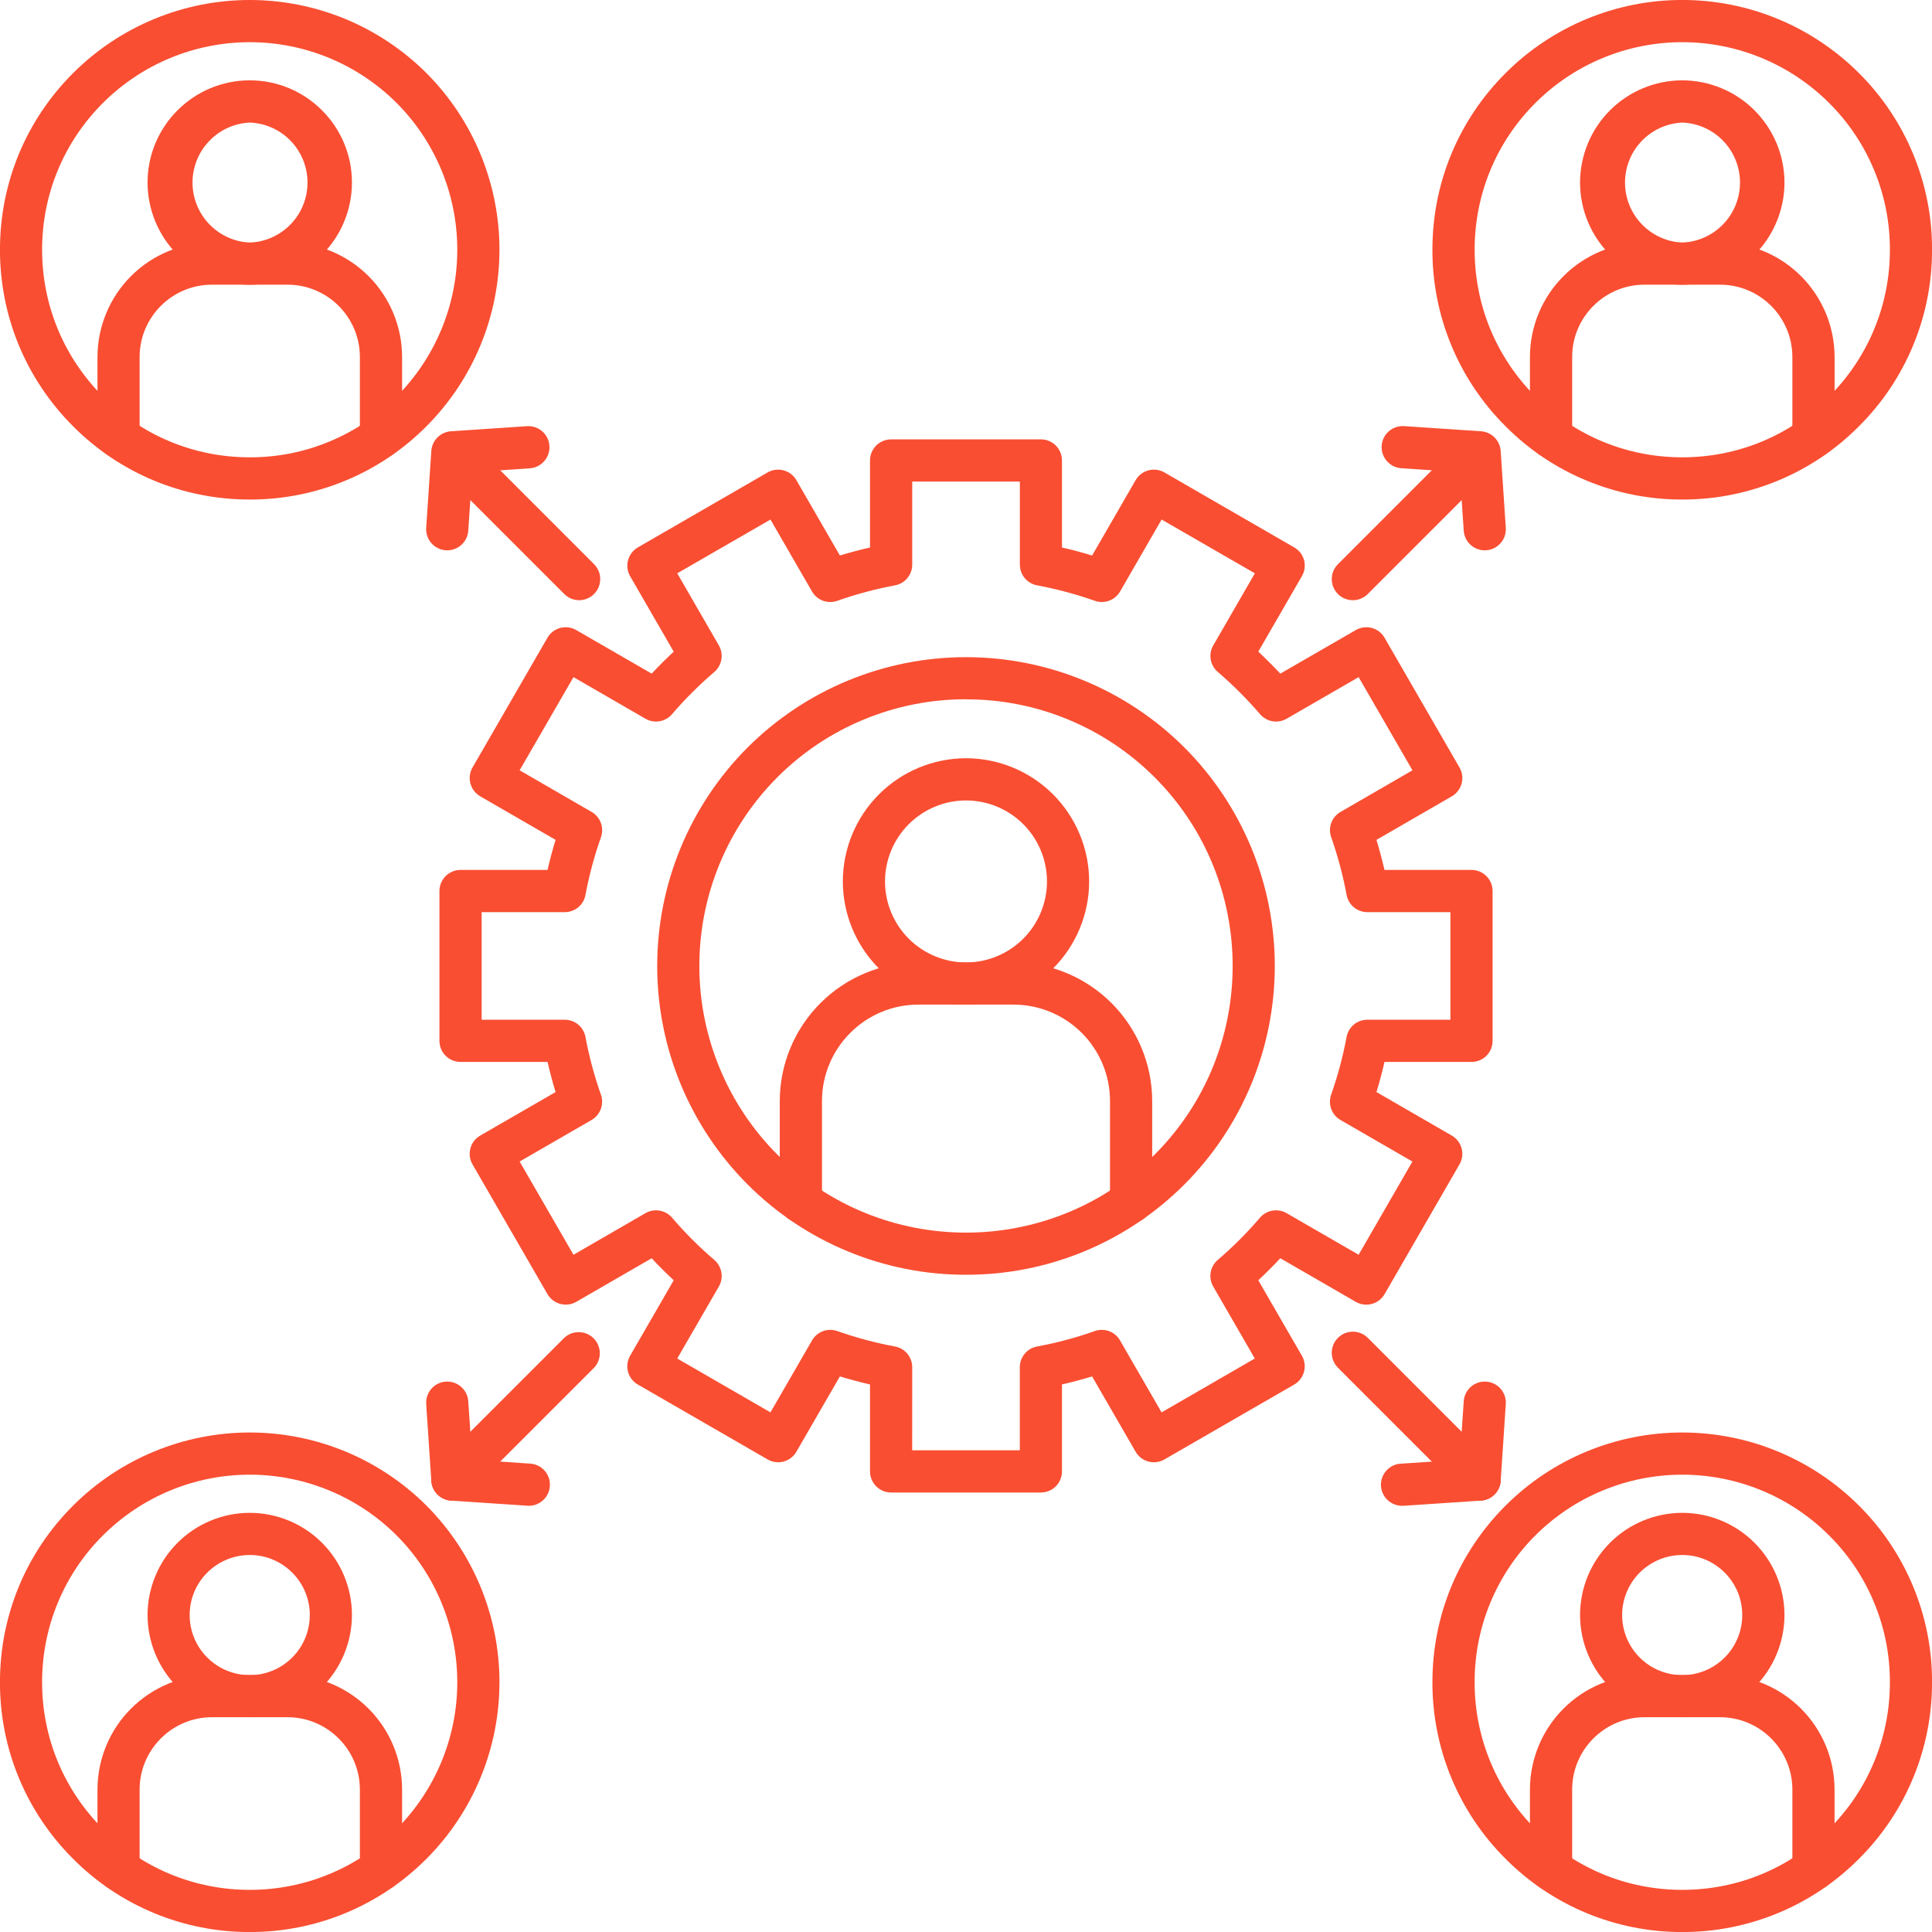 <svg width="48" height="48" viewBox="0 0 48 48" fill="none" xmlns="http://www.w3.org/2000/svg">
<path d="M45.056 46.974C44.987 46.974 44.918 46.96 44.855 46.934C44.791 46.908 44.733 46.869 44.684 46.82C44.636 46.771 44.597 46.714 44.571 46.65C44.544 46.586 44.531 46.518 44.531 46.449V44.461C44.531 43.471 43.725 42.664 42.734 42.664H40.856C39.866 42.664 39.06 43.471 39.06 44.461V46.449C39.06 46.588 39.005 46.721 38.906 46.819C38.808 46.918 38.675 46.973 38.535 46.973C38.396 46.973 38.263 46.918 38.165 46.819C38.066 46.721 38.011 46.588 38.011 46.449V44.461C38.012 43.706 38.312 42.983 38.845 42.45C39.379 41.916 40.102 41.616 40.857 41.615H42.734C43.488 41.616 44.212 41.916 44.745 42.45C45.279 42.983 45.579 43.706 45.579 44.461V46.449C45.579 46.518 45.566 46.586 45.539 46.649C45.513 46.713 45.474 46.771 45.426 46.819C45.377 46.868 45.319 46.907 45.255 46.933C45.192 46.959 45.123 46.973 45.055 46.972L45.056 46.974Z" fill="#F94E32"/>
<path d="M41.795 38.633C41.499 38.633 41.211 38.721 40.965 38.885C40.719 39.048 40.528 39.282 40.415 39.554C40.302 39.827 40.272 40.127 40.33 40.417C40.387 40.707 40.529 40.973 40.738 41.181C40.947 41.39 41.213 41.532 41.503 41.59C41.792 41.648 42.093 41.618 42.365 41.505C42.638 41.392 42.871 41.2 43.035 40.955C43.199 40.709 43.286 40.42 43.286 40.125C43.286 39.302 42.617 38.633 41.795 38.633ZM41.795 42.664C41.122 42.663 40.476 42.395 40 41.919C39.524 41.443 39.257 40.798 39.256 40.125C39.256 39.452 39.524 38.806 40 38.33C40.476 37.854 41.121 37.587 41.795 37.586C42.468 37.586 43.114 37.854 43.59 38.33C44.066 38.806 44.334 39.452 44.335 40.125C44.334 40.798 44.066 41.444 43.59 41.92C43.114 42.396 42.468 42.663 41.795 42.664Z" fill="#F94E32"/>
<path d="M38.147 38.146C37.667 38.624 37.286 39.193 37.027 39.819C36.768 40.445 36.635 41.116 36.637 41.794C36.635 42.471 36.768 43.142 37.027 43.769C37.286 44.395 37.667 44.963 38.147 45.441C39.122 46.416 40.417 46.953 41.795 46.953C43.172 46.953 44.468 46.416 45.442 45.441C45.923 44.963 46.304 44.395 46.563 43.769C46.823 43.143 46.955 42.471 46.954 41.794C46.955 41.116 46.823 40.445 46.563 39.819C46.304 39.192 45.923 38.624 45.442 38.146C44.474 37.18 43.162 36.638 41.795 36.638C40.427 36.638 39.115 37.18 38.147 38.146ZM41.795 48.001C40.979 48.003 40.172 47.843 39.419 47.531C38.666 47.219 37.982 46.761 37.407 46.183C36.828 45.608 36.37 44.924 36.058 44.17C35.746 43.417 35.586 42.609 35.588 41.794C35.588 40.136 36.234 38.577 37.407 37.405C38.571 36.243 40.15 35.59 41.795 35.59C43.441 35.59 45.019 36.243 46.184 37.405C46.762 37.98 47.22 38.664 47.532 39.417C47.844 40.171 48.004 40.978 48.001 41.794C48.003 42.609 47.844 43.417 47.532 44.17C47.22 44.924 46.762 45.608 46.184 46.183C45.609 46.761 44.925 47.219 44.171 47.531C43.418 47.843 42.61 48.003 41.795 48.001ZM45.056 11.383C44.987 11.383 44.919 11.37 44.855 11.343C44.791 11.317 44.733 11.279 44.685 11.23C44.636 11.181 44.597 11.123 44.571 11.06C44.544 10.996 44.531 10.928 44.531 10.859V8.869C44.531 7.879 43.725 7.073 42.734 7.073H40.856C39.866 7.073 39.06 7.879 39.06 8.869V10.858C39.06 10.997 39.005 11.13 38.906 11.229C38.808 11.327 38.675 11.382 38.535 11.382C38.396 11.382 38.263 11.327 38.165 11.229C38.066 11.13 38.011 10.997 38.011 10.858V8.869C38.012 8.115 38.312 7.392 38.846 6.859C39.379 6.326 40.103 6.026 40.857 6.026H42.734C43.488 6.026 44.211 6.326 44.745 6.859C45.278 7.392 45.579 8.115 45.58 8.869V10.858C45.58 10.927 45.566 10.995 45.539 11.059C45.513 11.122 45.474 11.18 45.426 11.229C45.377 11.277 45.319 11.316 45.255 11.342C45.192 11.369 45.123 11.382 45.055 11.382L45.056 11.383Z" fill="#F94E32"/>
<path d="M41.795 3.045C41.411 3.063 41.05 3.228 40.785 3.506C40.52 3.783 40.373 4.152 40.373 4.536C40.373 4.92 40.52 5.289 40.785 5.566C41.05 5.844 41.411 6.009 41.795 6.027C42.18 6.012 42.545 5.848 42.813 5.57C43.08 5.292 43.23 4.921 43.23 4.535C43.23 4.15 43.08 3.779 42.813 3.501C42.545 3.222 42.18 3.06 41.795 3.045ZM41.795 7.074C41.121 7.074 40.476 6.806 40 6.33C39.524 5.854 39.256 5.209 39.256 4.535C39.257 3.862 39.524 3.217 40 2.741C40.476 2.265 41.122 1.997 41.795 1.996C42.468 1.997 43.114 2.265 43.59 2.741C44.066 3.217 44.334 3.862 44.335 4.535C44.334 5.209 44.066 5.855 43.59 6.331C43.114 6.807 42.468 7.074 41.795 7.074Z" fill="#F94E32"/>
<path d="M38.147 2.557C37.173 3.531 36.637 4.827 36.637 6.204C36.637 7.582 37.173 8.877 38.147 9.852C39.122 10.826 40.417 11.362 41.795 11.362C43.172 11.362 44.468 10.826 45.442 9.852C45.923 9.374 46.304 8.805 46.563 8.179C46.823 7.553 46.955 6.882 46.954 6.204C46.955 5.526 46.823 4.855 46.563 4.229C46.304 3.603 45.923 3.035 45.442 2.557C44.474 1.591 43.162 1.048 41.795 1.048C40.427 1.048 39.115 1.591 38.147 2.557ZM41.795 12.411C40.979 12.413 40.172 12.253 39.419 11.941C38.665 11.629 37.981 11.171 37.407 10.592C36.828 10.017 36.37 9.334 36.058 8.58C35.746 7.827 35.586 7.019 35.588 6.204C35.588 4.545 36.234 2.987 37.407 1.815C38.571 0.652 40.15 -0.001 41.795 -0.001C43.441 -0.001 45.019 0.652 46.184 1.815C46.762 2.39 47.22 3.074 47.532 3.827C47.844 4.581 48.004 5.389 48.001 6.204C48.003 7.019 47.844 7.827 47.532 8.58C47.22 9.333 46.762 10.017 46.184 10.592C45.609 11.171 44.925 11.629 44.172 11.941C43.418 12.253 42.61 12.413 41.795 12.411ZM9.465 46.974C9.396 46.974 9.328 46.96 9.264 46.934C9.201 46.907 9.143 46.868 9.094 46.82C9.046 46.771 9.007 46.713 8.981 46.649C8.955 46.586 8.941 46.518 8.941 46.449V44.461C8.941 43.471 8.135 42.664 7.144 42.664H5.266C4.275 42.664 3.469 43.471 3.469 44.461V46.449C3.469 46.588 3.414 46.721 3.316 46.819C3.218 46.917 3.084 46.972 2.945 46.972C2.806 46.972 2.673 46.917 2.575 46.819C2.477 46.721 2.422 46.588 2.422 46.449V44.461C2.422 43.707 2.722 42.983 3.255 42.45C3.789 41.916 4.512 41.616 5.266 41.615H7.144C7.899 41.616 8.622 41.916 9.156 42.45C9.689 42.983 9.989 43.706 9.99 44.461V46.449C9.99 46.518 9.976 46.586 9.95 46.649C9.924 46.713 9.885 46.771 9.836 46.819C9.787 46.868 9.73 46.907 9.666 46.933C9.602 46.959 9.534 46.974 9.465 46.974Z" fill="#F94E32"/>
<path d="M6.205 38.633C5.91 38.633 5.621 38.721 5.376 38.885C5.13 39.048 4.938 39.282 4.825 39.554C4.712 39.827 4.683 40.127 4.74 40.417C4.798 40.707 4.94 40.973 5.149 41.181C5.358 41.39 5.624 41.532 5.913 41.59C6.203 41.648 6.503 41.618 6.776 41.505C7.049 41.392 7.282 41.2 7.446 40.955C7.61 40.709 7.697 40.42 7.697 40.125C7.697 39.302 7.028 38.633 6.205 38.633ZM6.205 42.664C5.532 42.663 4.887 42.395 4.411 41.919C3.935 41.443 3.667 40.798 3.666 40.125C3.667 39.452 3.935 38.806 4.411 38.33C4.887 37.854 5.532 37.587 6.205 37.586C6.878 37.587 7.524 37.854 8 38.33C8.476 38.806 8.744 39.452 8.744 40.125C8.743 40.798 8.476 41.443 8 41.919C7.524 42.395 6.878 42.663 6.205 42.664Z" fill="#F94E32"/>
<path d="M2.558 38.146C2.077 38.624 1.696 39.192 1.437 39.819C1.177 40.445 1.045 41.116 1.046 41.794C1.046 43.171 1.583 44.467 2.558 45.441C3.036 45.922 3.604 46.303 4.23 46.562C4.856 46.821 5.528 46.954 6.205 46.953C6.883 46.954 7.554 46.821 8.18 46.562C8.806 46.303 9.375 45.922 9.853 45.441C10.819 44.473 11.361 43.161 11.361 41.794C11.361 40.426 10.819 39.114 9.853 38.146C8.885 37.18 7.573 36.638 6.205 36.638C4.838 36.638 3.526 37.18 2.558 38.146ZM6.205 48.001C5.39 48.003 4.582 47.843 3.829 47.531C3.076 47.219 2.392 46.761 1.817 46.183C1.239 45.608 0.78 44.924 0.468 44.17C0.156 43.417 -0.003 42.609 -0.001 41.794C-0.001 40.136 0.644 38.577 1.817 37.405C2.982 36.243 4.56 35.59 6.205 35.59C7.851 35.59 9.429 36.243 10.594 37.405C11.756 38.57 12.409 40.149 12.409 41.794C12.409 43.44 11.756 45.018 10.594 46.183C10.018 46.761 9.334 47.219 8.581 47.531C7.828 47.843 7.02 48.003 6.205 48.001ZM9.465 11.383C9.396 11.383 9.328 11.369 9.265 11.343C9.201 11.317 9.143 11.278 9.095 11.23C9.046 11.181 9.008 11.123 8.981 11.06C8.955 10.996 8.941 10.928 8.941 10.859V8.869C8.941 7.879 8.135 7.073 7.144 7.073H5.266C4.275 7.073 3.469 7.879 3.469 8.869V10.858C3.469 10.927 3.456 10.995 3.429 11.059C3.403 11.122 3.364 11.18 3.316 11.228C3.267 11.277 3.209 11.316 3.146 11.342C3.082 11.368 3.014 11.382 2.945 11.382C2.877 11.382 2.809 11.368 2.745 11.342C2.681 11.316 2.624 11.277 2.575 11.228C2.526 11.18 2.488 11.122 2.462 11.059C2.435 10.995 2.422 10.927 2.422 10.858V8.869C2.423 8.115 2.723 7.392 3.256 6.859C3.789 6.326 4.512 6.026 5.266 6.026H7.144C7.899 6.026 8.622 6.326 9.155 6.859C9.689 7.392 9.989 8.115 9.99 8.869V10.858C9.99 10.927 9.976 10.995 9.95 11.059C9.924 11.122 9.885 11.18 9.836 11.229C9.787 11.277 9.73 11.316 9.666 11.342C9.602 11.369 9.534 11.383 9.465 11.383Z" fill="#F94E32"/>
<path d="M6.205 3.045C5.822 3.063 5.46 3.228 5.196 3.506C4.931 3.783 4.783 4.152 4.783 4.536C4.783 4.92 4.931 5.289 5.196 5.566C5.46 5.844 5.822 6.009 6.205 6.027C6.591 6.012 6.956 5.848 7.223 5.57C7.491 5.292 7.64 4.921 7.64 4.535C7.64 4.15 7.491 3.779 7.223 3.501C6.956 3.222 6.591 3.06 6.205 3.045ZM6.205 7.074C5.532 7.074 4.887 6.806 4.411 6.33C3.935 5.854 3.667 5.209 3.666 4.535C3.666 3.135 4.805 1.996 6.205 1.996C7.606 1.996 8.744 3.135 8.744 4.535C8.744 5.209 8.476 5.855 8 6.331C7.524 6.807 6.879 7.074 6.205 7.074Z" fill="#F94E32"/>
<path d="M2.558 2.557C1.584 3.531 1.046 4.827 1.046 6.204C1.046 7.582 1.584 8.877 2.558 9.852C3.532 10.826 4.828 11.362 6.205 11.362C6.883 11.364 7.554 11.232 8.18 10.972C8.807 10.713 9.375 10.332 9.853 9.852C10.819 8.883 11.361 7.572 11.361 6.204C11.361 4.837 10.819 3.525 9.853 2.557C8.885 1.591 7.573 1.048 6.205 1.048C4.838 1.048 3.526 1.591 2.558 2.557ZM6.205 12.411C4.548 12.411 2.989 11.765 1.817 10.592C0.646 9.42 -0.001 7.862 -0.001 6.204C-0.001 4.545 0.645 2.987 1.817 1.815C2.982 0.653 4.56 -0 6.205 -0C7.851 -0 9.429 0.653 10.594 1.815C11.756 2.98 12.409 4.558 12.409 6.204C12.409 7.849 11.756 9.428 10.594 10.592C10.019 11.171 9.335 11.629 8.582 11.941C7.828 12.253 7.021 12.413 6.205 12.411ZM14.389 14.912C14.32 14.912 14.252 14.898 14.188 14.872C14.125 14.845 14.067 14.806 14.018 14.757L10.868 11.608C10.775 11.508 10.724 11.377 10.726 11.24C10.728 11.104 10.783 10.974 10.88 10.877C10.976 10.781 11.106 10.726 11.243 10.724C11.379 10.722 11.511 10.773 11.61 10.866L14.759 14.016C14.832 14.089 14.883 14.183 14.903 14.285C14.923 14.386 14.912 14.492 14.873 14.588C14.833 14.684 14.766 14.766 14.68 14.823C14.593 14.881 14.493 14.912 14.389 14.912Z" fill="#F94E32"/>
<path d="M11.112 13.673L11.076 13.672C11.008 13.667 10.941 13.649 10.879 13.618C10.817 13.588 10.762 13.545 10.717 13.494C10.672 13.442 10.637 13.382 10.615 13.316C10.593 13.251 10.584 13.182 10.589 13.114L10.716 11.203C10.725 11.076 10.779 10.957 10.869 10.867C10.958 10.778 11.077 10.724 11.204 10.715L13.115 10.587C13.25 10.584 13.381 10.633 13.481 10.724C13.581 10.815 13.642 10.942 13.65 11.077C13.659 11.212 13.616 11.345 13.529 11.448C13.442 11.552 13.319 11.618 13.184 11.633L11.732 11.731L11.634 13.183C11.626 13.316 11.567 13.441 11.47 13.531C11.373 13.622 11.245 13.673 11.112 13.673ZM33.612 14.912C33.508 14.912 33.407 14.882 33.32 14.824C33.234 14.767 33.167 14.685 33.127 14.589C33.087 14.493 33.077 14.387 33.097 14.286C33.117 14.184 33.167 14.091 33.241 14.017L36.39 10.867C36.489 10.774 36.621 10.723 36.758 10.725C36.894 10.727 37.024 10.782 37.12 10.879C37.217 10.975 37.272 11.105 37.274 11.241C37.276 11.378 37.225 11.509 37.132 11.609L33.982 14.758C33.933 14.807 33.876 14.845 33.812 14.872C33.749 14.898 33.681 14.912 33.612 14.912Z" fill="#F94E32"/>
<path d="M36.888 13.673C36.755 13.673 36.627 13.622 36.53 13.531C36.433 13.441 36.374 13.316 36.366 13.183L36.268 11.731L34.816 11.633C34.677 11.624 34.547 11.56 34.456 11.455C34.364 11.351 34.318 11.214 34.327 11.075C34.336 10.936 34.4 10.807 34.505 10.715C34.61 10.624 34.746 10.578 34.885 10.587L36.796 10.715C36.923 10.724 37.042 10.778 37.131 10.867C37.221 10.957 37.275 11.076 37.284 11.203L37.411 13.114C37.416 13.185 37.406 13.257 37.382 13.325C37.358 13.392 37.32 13.454 37.271 13.507C37.222 13.559 37.163 13.601 37.097 13.63C37.031 13.658 36.96 13.673 36.888 13.673ZM36.762 37.284C36.693 37.284 36.624 37.27 36.561 37.244C36.497 37.218 36.439 37.179 36.39 37.13L33.241 33.981C33.192 33.932 33.154 33.874 33.127 33.81C33.101 33.747 33.087 33.678 33.087 33.61C33.087 33.541 33.101 33.472 33.127 33.409C33.154 33.345 33.192 33.287 33.241 33.239C33.29 33.19 33.347 33.151 33.411 33.125C33.475 33.099 33.543 33.085 33.612 33.085C33.681 33.085 33.749 33.099 33.813 33.125C33.876 33.151 33.934 33.19 33.983 33.239L37.132 36.389C37.205 36.462 37.255 36.556 37.276 36.657C37.296 36.759 37.286 36.865 37.246 36.961C37.206 37.056 37.139 37.138 37.053 37.196C36.966 37.253 36.866 37.284 36.762 37.284Z" fill="#F94E32"/>
<path d="M34.85 37.411C34.781 37.413 34.712 37.402 34.648 37.377C34.584 37.353 34.525 37.316 34.475 37.269C34.424 37.222 34.384 37.166 34.356 37.103C34.327 37.04 34.312 36.973 34.309 36.904C34.307 36.835 34.319 36.767 34.343 36.702C34.367 36.638 34.404 36.579 34.451 36.529C34.498 36.478 34.555 36.438 34.617 36.41C34.68 36.381 34.748 36.366 34.817 36.364L36.268 36.267L36.366 34.814C36.375 34.676 36.439 34.546 36.543 34.455C36.648 34.363 36.784 34.317 36.923 34.326C37.061 34.335 37.191 34.399 37.282 34.503C37.374 34.608 37.42 34.744 37.411 34.883L37.284 36.795C37.275 36.922 37.221 37.041 37.131 37.13C37.042 37.22 36.923 37.274 36.796 37.282L34.885 37.41L34.85 37.411ZM11.239 37.284C11.135 37.284 11.034 37.253 10.947 37.196C10.861 37.138 10.794 37.056 10.754 36.961C10.714 36.865 10.704 36.759 10.724 36.657C10.745 36.556 10.795 36.462 10.868 36.389L14.018 33.239C14.118 33.145 14.249 33.094 14.386 33.097C14.522 33.099 14.652 33.154 14.749 33.25C14.845 33.347 14.9 33.477 14.902 33.613C14.904 33.749 14.854 33.881 14.76 33.981L11.61 37.13C11.562 37.179 11.504 37.218 11.44 37.245C11.376 37.271 11.308 37.284 11.239 37.284Z" fill="#F94E32"/>
<path d="M13.15 37.411L13.115 37.41L11.204 37.282C11.077 37.274 10.958 37.22 10.869 37.13C10.779 37.041 10.725 36.922 10.716 36.795L10.589 34.883C10.58 34.744 10.626 34.608 10.718 34.503C10.809 34.399 10.939 34.335 11.077 34.326C11.216 34.317 11.352 34.363 11.457 34.455C11.561 34.547 11.625 34.676 11.634 34.814L11.732 36.267L13.184 36.364C13.318 36.375 13.442 36.438 13.531 36.538C13.62 36.639 13.667 36.769 13.662 36.904C13.658 37.038 13.603 37.165 13.507 37.259C13.412 37.353 13.284 37.408 13.15 37.411ZM28.103 30.382C28.034 30.382 27.966 30.369 27.902 30.342C27.839 30.316 27.781 30.277 27.732 30.229C27.683 30.18 27.645 30.122 27.618 30.059C27.592 29.995 27.578 29.927 27.578 29.858V27.356C27.578 26.72 27.325 26.111 26.876 25.662C26.427 25.213 25.817 24.96 25.182 24.959H22.818C21.497 24.959 20.422 26.034 20.422 27.356V29.858C20.422 29.997 20.366 30.131 20.268 30.229C20.17 30.327 20.037 30.382 19.898 30.382C19.758 30.382 19.625 30.327 19.527 30.229C19.428 30.131 19.373 29.997 19.373 29.858V27.356C19.374 26.442 19.738 25.567 20.384 24.922C21.029 24.276 21.905 23.913 22.818 23.912H25.182C26.095 23.913 26.97 24.276 27.616 24.922C28.261 25.567 28.625 26.443 28.626 27.356V29.858C28.626 29.997 28.571 30.13 28.473 30.228C28.375 30.326 28.242 30.382 28.103 30.382Z" fill="#F94E32"/>
<path d="M24.001 19.887C23.467 19.887 22.956 20.1 22.578 20.477C22.201 20.854 21.988 21.365 21.988 21.899C21.988 22.433 22.2 22.944 22.578 23.322C22.955 23.699 23.467 23.911 24.001 23.912C24.534 23.911 25.046 23.699 25.423 23.321C25.8 22.944 26.012 22.432 26.012 21.899C26.012 21.365 25.8 20.854 25.423 20.477C25.046 20.099 24.534 19.888 24.001 19.887ZM24.001 24.959C23.189 24.959 22.411 24.636 21.837 24.062C21.264 23.488 20.941 22.71 20.94 21.899C20.941 21.087 21.264 20.309 21.837 19.736C22.411 19.162 23.189 18.839 24.001 18.838C24.812 18.84 25.59 19.162 26.163 19.736C26.736 20.31 27.059 21.088 27.06 21.899C27.059 22.71 26.736 23.488 26.163 24.062C25.59 24.635 24.812 24.958 24.001 24.959Z" fill="#F94E32"/>
<path d="M24.001 17.373C23.13 17.372 22.268 17.542 21.464 17.875C20.659 18.207 19.928 18.695 19.313 19.311C18.072 20.555 17.375 22.241 17.375 23.998C17.375 25.756 18.072 27.441 19.313 28.686C21.898 31.27 26.102 31.27 28.687 28.686C31.271 26.101 31.271 21.897 28.687 19.312C28.072 18.697 27.341 18.208 26.537 17.876C25.733 17.543 24.871 17.373 24.001 17.375V17.373ZM24.001 31.671C22.993 31.673 21.994 31.475 21.063 31.09C20.131 30.705 19.285 30.14 18.573 29.426C17.135 27.986 16.328 26.034 16.328 23.999C16.328 21.964 17.135 20.012 18.573 18.572C20.013 17.134 21.965 16.327 24 16.327C26.035 16.327 27.987 17.134 29.427 18.572C30.865 20.012 31.672 21.964 31.672 23.999C31.672 26.034 30.865 27.986 29.427 29.426C28.715 30.139 27.869 30.705 26.938 31.09C26.007 31.475 25.008 31.673 24.001 31.671Z" fill="#F94E32"/>
<path d="M22.663 36.032H25.337V33.968C25.337 33.716 25.517 33.499 25.766 33.453C26.252 33.364 26.735 33.234 27.2 33.07C27.315 33.029 27.441 33.03 27.556 33.073C27.67 33.115 27.767 33.197 27.827 33.303L28.859 35.09L31.175 33.752L30.142 31.963C30.08 31.857 30.058 31.733 30.079 31.612C30.099 31.491 30.162 31.382 30.255 31.302C30.631 30.981 30.983 30.628 31.304 30.253C31.384 30.16 31.493 30.098 31.614 30.078C31.734 30.057 31.858 30.079 31.964 30.14L33.755 31.174L35.091 28.858L33.304 27.826C33.198 27.765 33.117 27.669 33.074 27.554C33.032 27.439 33.031 27.313 33.072 27.197C33.235 26.732 33.365 26.25 33.455 25.765C33.477 25.644 33.54 25.535 33.635 25.456C33.729 25.378 33.848 25.335 33.971 25.335H36.035V22.662H33.972C33.849 22.662 33.73 22.619 33.636 22.541C33.542 22.463 33.478 22.354 33.456 22.233C33.365 21.746 33.237 21.267 33.073 20.799C33.032 20.684 33.033 20.558 33.075 20.443C33.118 20.329 33.199 20.233 33.305 20.172L35.092 19.138L33.755 16.823L31.965 17.857C31.859 17.918 31.735 17.94 31.615 17.919C31.494 17.899 31.385 17.836 31.305 17.743C30.983 17.368 30.632 17.017 30.256 16.695C30.163 16.615 30.101 16.506 30.08 16.385C30.059 16.265 30.081 16.141 30.143 16.035L31.177 14.244L28.86 12.908L27.828 14.695C27.767 14.801 27.671 14.882 27.556 14.924C27.442 14.967 27.316 14.968 27.201 14.927C26.733 14.762 26.254 14.634 25.767 14.543C25.646 14.521 25.538 14.457 25.459 14.363C25.381 14.269 25.338 14.151 25.338 14.028V11.964H22.664V14.028C22.664 14.151 22.621 14.269 22.543 14.363C22.465 14.457 22.356 14.521 22.235 14.543C21.748 14.634 21.269 14.762 20.802 14.927C20.686 14.968 20.56 14.967 20.446 14.925C20.331 14.882 20.235 14.801 20.174 14.695L19.142 12.908L16.826 14.244L17.86 16.035C17.921 16.141 17.943 16.265 17.922 16.385C17.902 16.506 17.84 16.615 17.747 16.695C17.371 17.016 17.018 17.369 16.697 17.743C16.617 17.836 16.508 17.898 16.387 17.919C16.267 17.94 16.143 17.918 16.037 17.857L14.248 16.823L12.91 19.138L14.698 20.172C14.804 20.233 14.885 20.329 14.928 20.443C14.97 20.558 14.971 20.684 14.931 20.799C14.766 21.267 14.637 21.746 14.546 22.233C14.524 22.354 14.461 22.462 14.367 22.541C14.273 22.619 14.154 22.662 14.032 22.662H11.966V25.335H14.032C14.284 25.335 14.5 25.515 14.546 25.765C14.636 26.25 14.766 26.732 14.93 27.197C14.97 27.313 14.969 27.439 14.927 27.554C14.884 27.669 14.803 27.765 14.697 27.826L12.91 28.858L14.248 31.174L16.037 30.14C16.143 30.079 16.267 30.057 16.387 30.078C16.508 30.098 16.617 30.16 16.697 30.253C17.018 30.628 17.371 30.982 17.747 31.302C17.938 31.468 17.986 31.745 17.86 31.963L16.826 33.752L19.142 35.09L20.174 33.303C20.235 33.197 20.331 33.115 20.445 33.073C20.56 33.03 20.686 33.029 20.802 33.07C21.267 33.233 21.749 33.364 22.235 33.453C22.356 33.476 22.465 33.539 22.543 33.633C22.621 33.727 22.664 33.846 22.664 33.968L22.663 36.032ZM25.861 37.081H22.139C22 37.081 21.867 37.026 21.769 36.928C21.671 36.829 21.615 36.696 21.615 36.557V34.396C21.364 34.338 21.114 34.272 20.867 34.197L19.786 36.068C19.717 36.188 19.602 36.276 19.468 36.312C19.334 36.348 19.191 36.329 19.071 36.259L15.848 34.399C15.727 34.329 15.639 34.215 15.603 34.081C15.567 33.946 15.586 33.803 15.655 33.683L16.738 31.808C16.549 31.632 16.366 31.45 16.191 31.261L14.316 32.344C14.196 32.413 14.053 32.431 13.919 32.395C13.785 32.359 13.671 32.271 13.601 32.151L11.739 28.928C11.67 28.808 11.651 28.665 11.687 28.531C11.723 28.396 11.811 28.282 11.931 28.213L13.803 27.132C13.728 26.885 13.662 26.635 13.604 26.383H11.442C11.303 26.383 11.169 26.328 11.071 26.23C10.973 26.132 10.918 25.999 10.918 25.86V22.138C10.918 21.848 11.152 21.613 11.442 21.613H13.603C13.661 21.362 13.728 21.113 13.803 20.866L11.932 19.785C11.812 19.715 11.724 19.601 11.688 19.467C11.652 19.332 11.67 19.189 11.739 19.069L13.6 15.847C13.634 15.787 13.68 15.734 13.734 15.692C13.789 15.65 13.851 15.619 13.918 15.601C13.985 15.584 14.054 15.579 14.122 15.588C14.191 15.597 14.257 15.619 14.316 15.654L16.191 16.736C16.367 16.547 16.55 16.366 16.738 16.19L15.655 14.315C15.586 14.194 15.568 14.052 15.604 13.918C15.64 13.784 15.728 13.67 15.848 13.6L19.07 11.738C19.129 11.704 19.195 11.681 19.264 11.672C19.332 11.663 19.401 11.668 19.468 11.686C19.534 11.703 19.597 11.734 19.651 11.776C19.706 11.818 19.752 11.87 19.786 11.93L20.867 13.801C21.114 13.727 21.364 13.66 21.615 13.602V11.439C21.615 11.152 21.85 10.916 22.139 10.916H25.861C26.151 10.916 26.384 11.15 26.384 11.439V13.603C26.636 13.658 26.886 13.727 27.133 13.802L28.214 11.93C28.248 11.87 28.294 11.818 28.349 11.776C28.403 11.734 28.466 11.703 28.532 11.686C28.599 11.668 28.668 11.663 28.736 11.672C28.805 11.681 28.871 11.704 28.93 11.738L32.152 13.599C32.212 13.633 32.265 13.678 32.308 13.733C32.35 13.787 32.381 13.85 32.399 13.916C32.417 13.983 32.421 14.053 32.412 14.121C32.403 14.19 32.38 14.255 32.345 14.315L31.262 16.19C31.45 16.366 31.633 16.549 31.809 16.736L33.684 15.654C33.743 15.619 33.809 15.597 33.878 15.588C33.946 15.579 34.016 15.584 34.082 15.601C34.149 15.619 34.211 15.65 34.266 15.692C34.32 15.734 34.366 15.787 34.4 15.847L36.261 19.069C36.295 19.128 36.318 19.194 36.327 19.262C36.336 19.331 36.331 19.4 36.313 19.467C36.295 19.533 36.265 19.596 36.223 19.65C36.181 19.705 36.129 19.751 36.069 19.785L34.198 20.866C34.272 21.113 34.339 21.363 34.397 21.613H36.558C36.849 21.613 37.083 21.848 37.083 22.138V25.859C37.083 25.928 37.07 25.996 37.044 26.06C37.017 26.123 36.979 26.181 36.93 26.23C36.881 26.279 36.823 26.317 36.759 26.344C36.696 26.37 36.627 26.384 36.558 26.383H34.397C34.34 26.635 34.273 26.885 34.198 27.132L36.069 28.213C36.319 28.357 36.406 28.678 36.261 28.928L34.4 32.152C34.33 32.273 34.216 32.36 34.081 32.396C33.947 32.432 33.804 32.413 33.684 32.344L31.809 31.261C31.633 31.449 31.451 31.632 31.262 31.808L32.345 33.683C32.38 33.742 32.402 33.808 32.411 33.876C32.42 33.945 32.416 34.014 32.398 34.081C32.38 34.147 32.349 34.21 32.307 34.264C32.266 34.319 32.213 34.365 32.154 34.399L28.93 36.259C28.871 36.294 28.805 36.316 28.736 36.325C28.668 36.334 28.599 36.33 28.532 36.312C28.466 36.294 28.403 36.264 28.349 36.222C28.294 36.18 28.248 36.127 28.214 36.068L27.133 34.197C26.886 34.272 26.636 34.338 26.384 34.396V36.557C26.384 36.696 26.329 36.829 26.231 36.928C26.133 37.026 26 37.081 25.861 37.081Z" fill="#F94E32"/>
</svg>
